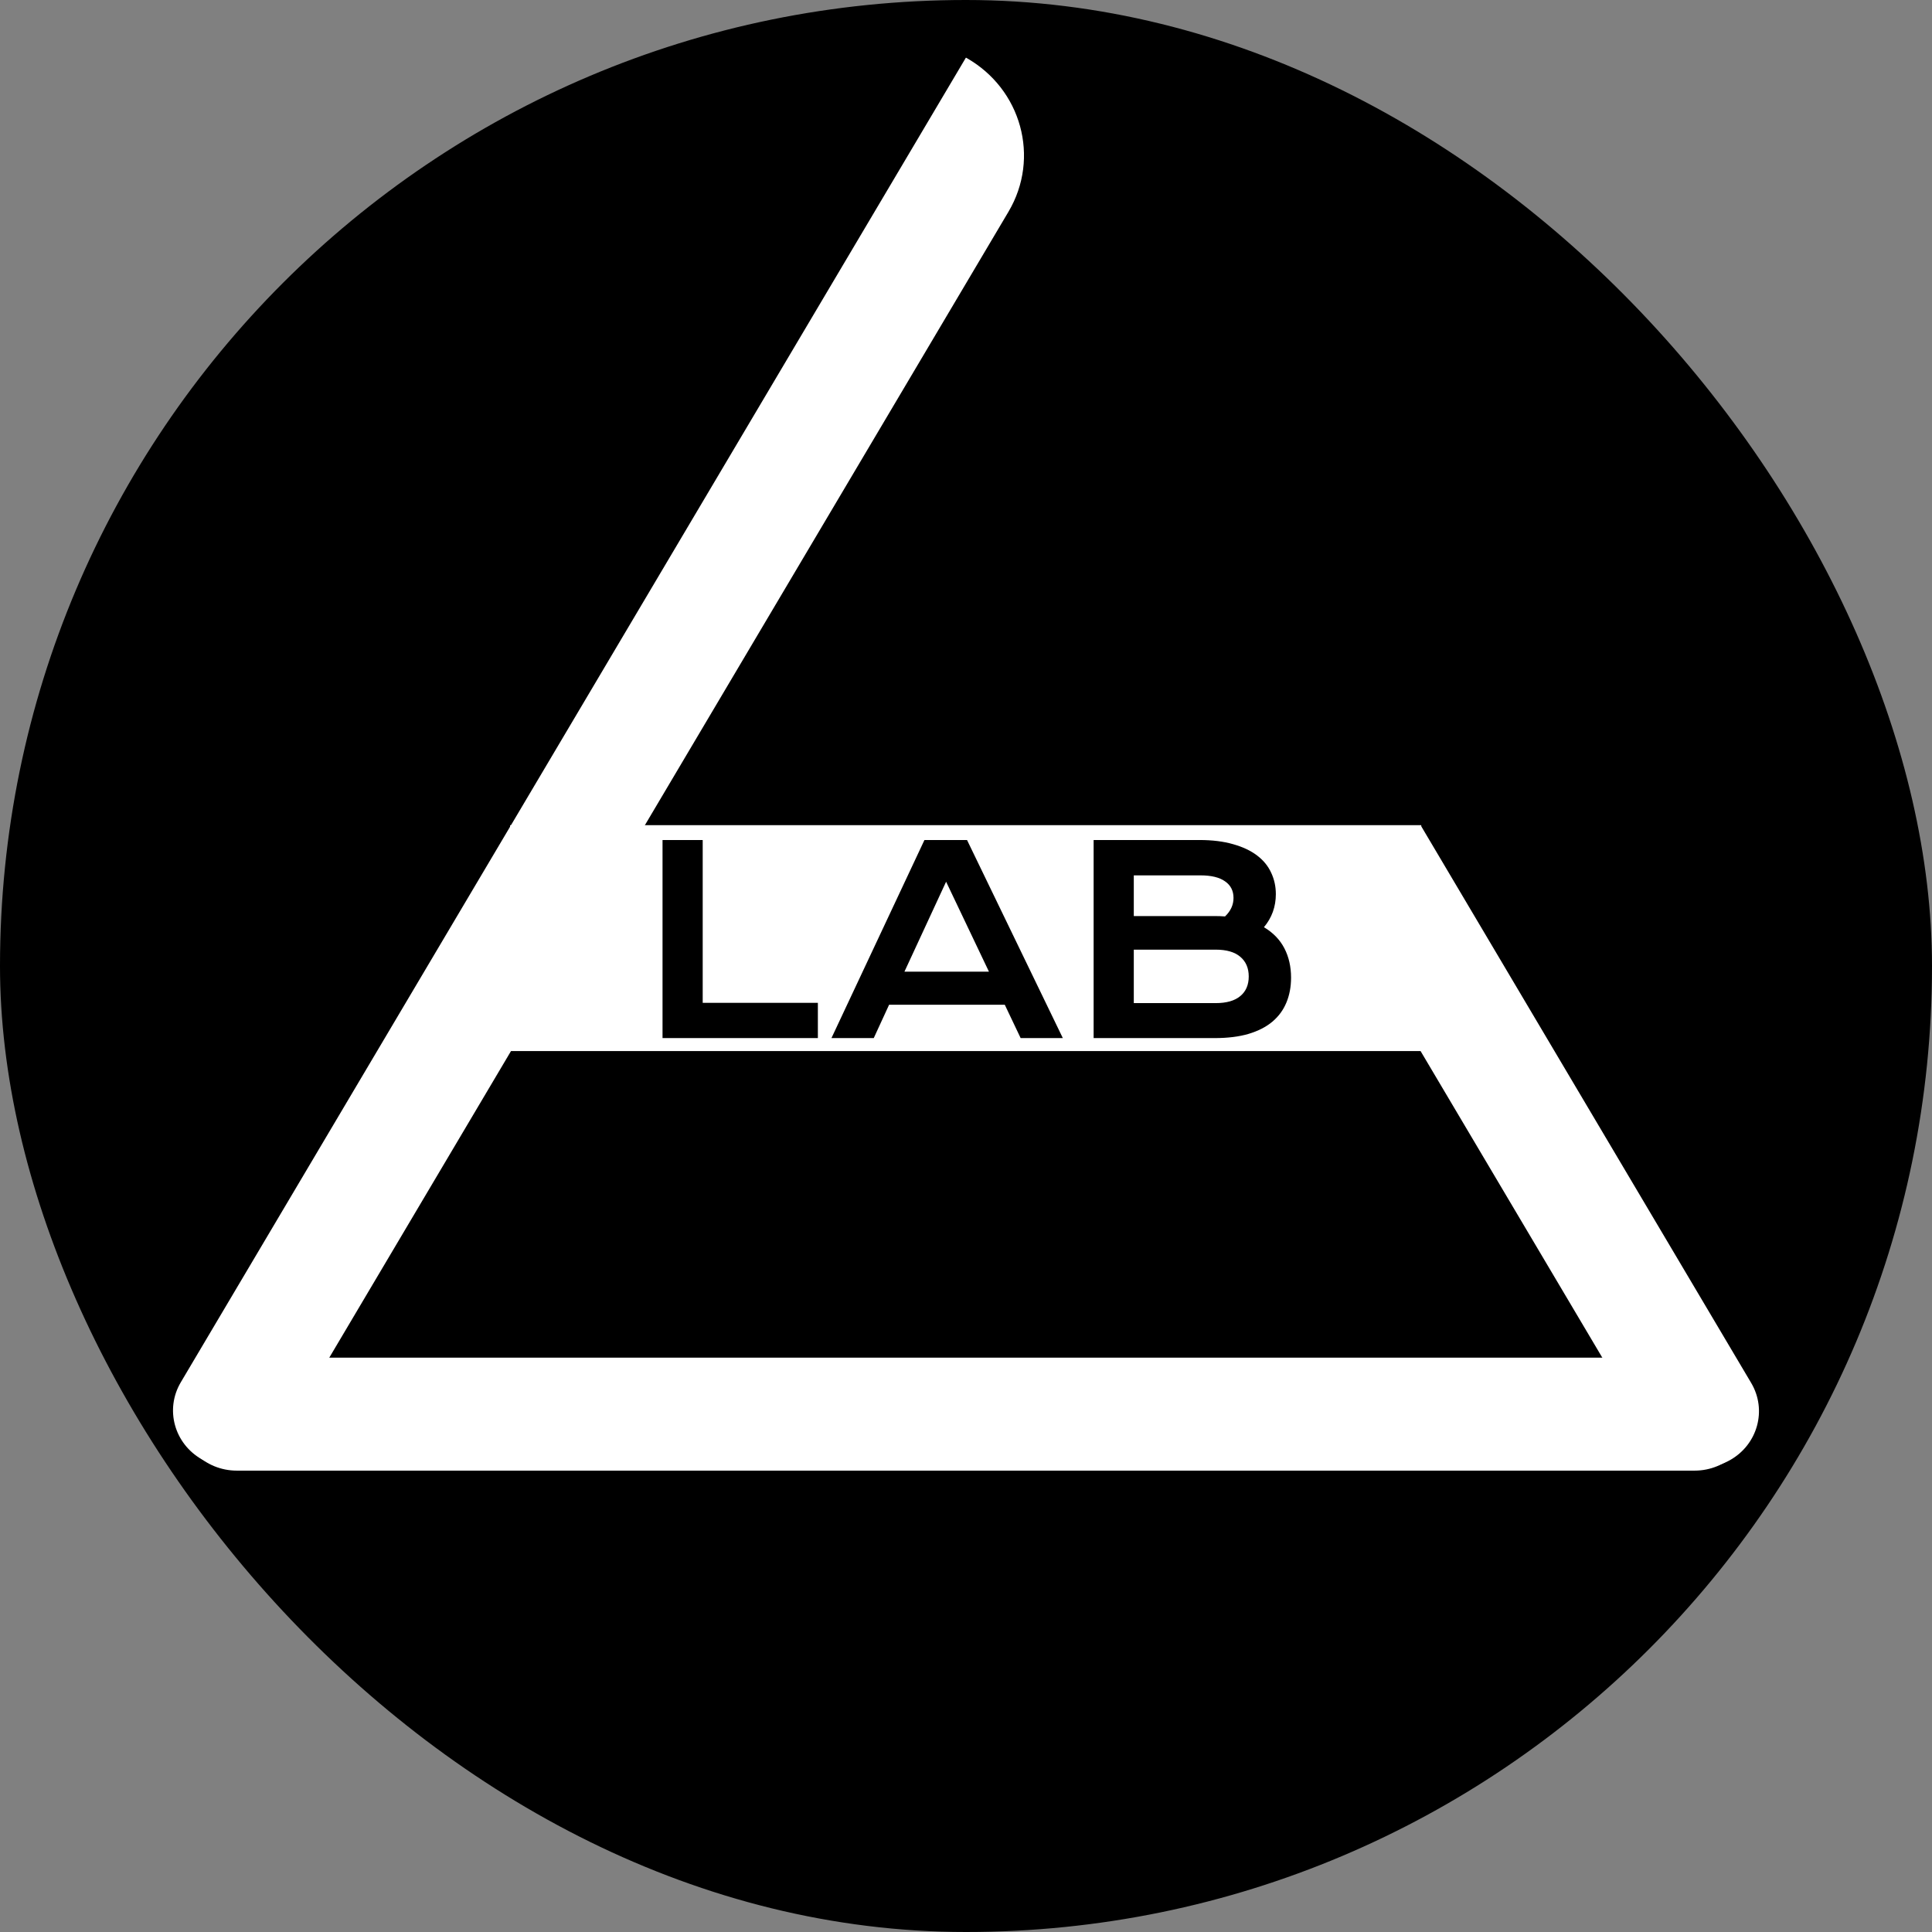 <svg width="67" height="67" viewBox="0 0 67 67" fill="none" xmlns="http://www.w3.org/2000/svg">
<rect x="0" y="0" width="67" height="67" fill="#808080" stroke="none"/>
<rect width="67" height="67" rx="33.5" fill="black"/>
<path d="M6.202 49.041C6.202 50.123 7.102 51 8.213 51H58.767C59.877 51 60.777 50.123 60.777 49.041C60.777 47.96 59.877 47.083 58.767 47.083H8.213C7.102 47.083 6.202 47.96 6.202 49.041Z" fill="white"/>
<path d="M59.994 50.636C60.956 50.095 61.285 48.897 60.73 47.96L49.29 28.659C47.367 29.74 46.708 32.136 47.818 34.01L57.248 49.919C57.803 50.856 59.033 51.177 59.994 50.636Z" fill="white"/>
<path d="M33.503 2.001C33.5 1.999 33.496 2 33.494 2.003L6.27 47.936C5.714 48.873 6.044 50.071 7.006 50.612C7.967 51.153 9.197 50.831 9.752 49.895L34.973 7.343C36.081 5.473 35.424 3.081 33.503 2.001Z" fill="white"/>
<path d="M17.692 28.616H49.288V36.45H17.692V28.616Z" fill="white"/>
<path d="M22.976 29.131H24.369V34.778H28.363V36H22.976V29.131ZM32.059 29.131H33.536L36.858 36H35.395L34.845 34.844H30.833L30.301 36H28.834L32.059 29.131ZM34.296 33.697L32.81 30.577L31.365 33.697H34.296ZM37.926 29.131H41.595C42.044 29.131 42.433 29.18 42.764 29.276C43.098 29.37 43.375 29.5 43.595 29.668C43.815 29.834 43.977 30.034 44.083 30.265C44.191 30.494 44.245 30.741 44.245 31.008C44.245 31.444 44.107 31.827 43.832 32.155C44.148 32.342 44.384 32.585 44.54 32.884C44.695 33.183 44.773 33.523 44.773 33.904C44.773 34.223 44.718 34.512 44.61 34.77C44.504 35.027 44.342 35.248 44.122 35.433C43.905 35.615 43.63 35.755 43.296 35.855C42.965 35.952 42.574 36 42.123 36H37.926V29.131ZM42.131 31.768C42.252 31.768 42.369 31.773 42.483 31.781C42.679 31.594 42.777 31.38 42.777 31.14C42.777 30.891 42.679 30.699 42.483 30.564C42.29 30.426 42.005 30.357 41.63 30.357H39.319V31.768H42.131ZM42.158 34.787C42.533 34.787 42.817 34.706 43.01 34.545C43.206 34.384 43.305 34.157 43.305 33.864C43.305 33.571 43.206 33.343 43.01 33.179C42.817 33.015 42.533 32.933 42.158 32.933H39.319V34.787H42.158Z" fill="black"/>
</svg>
